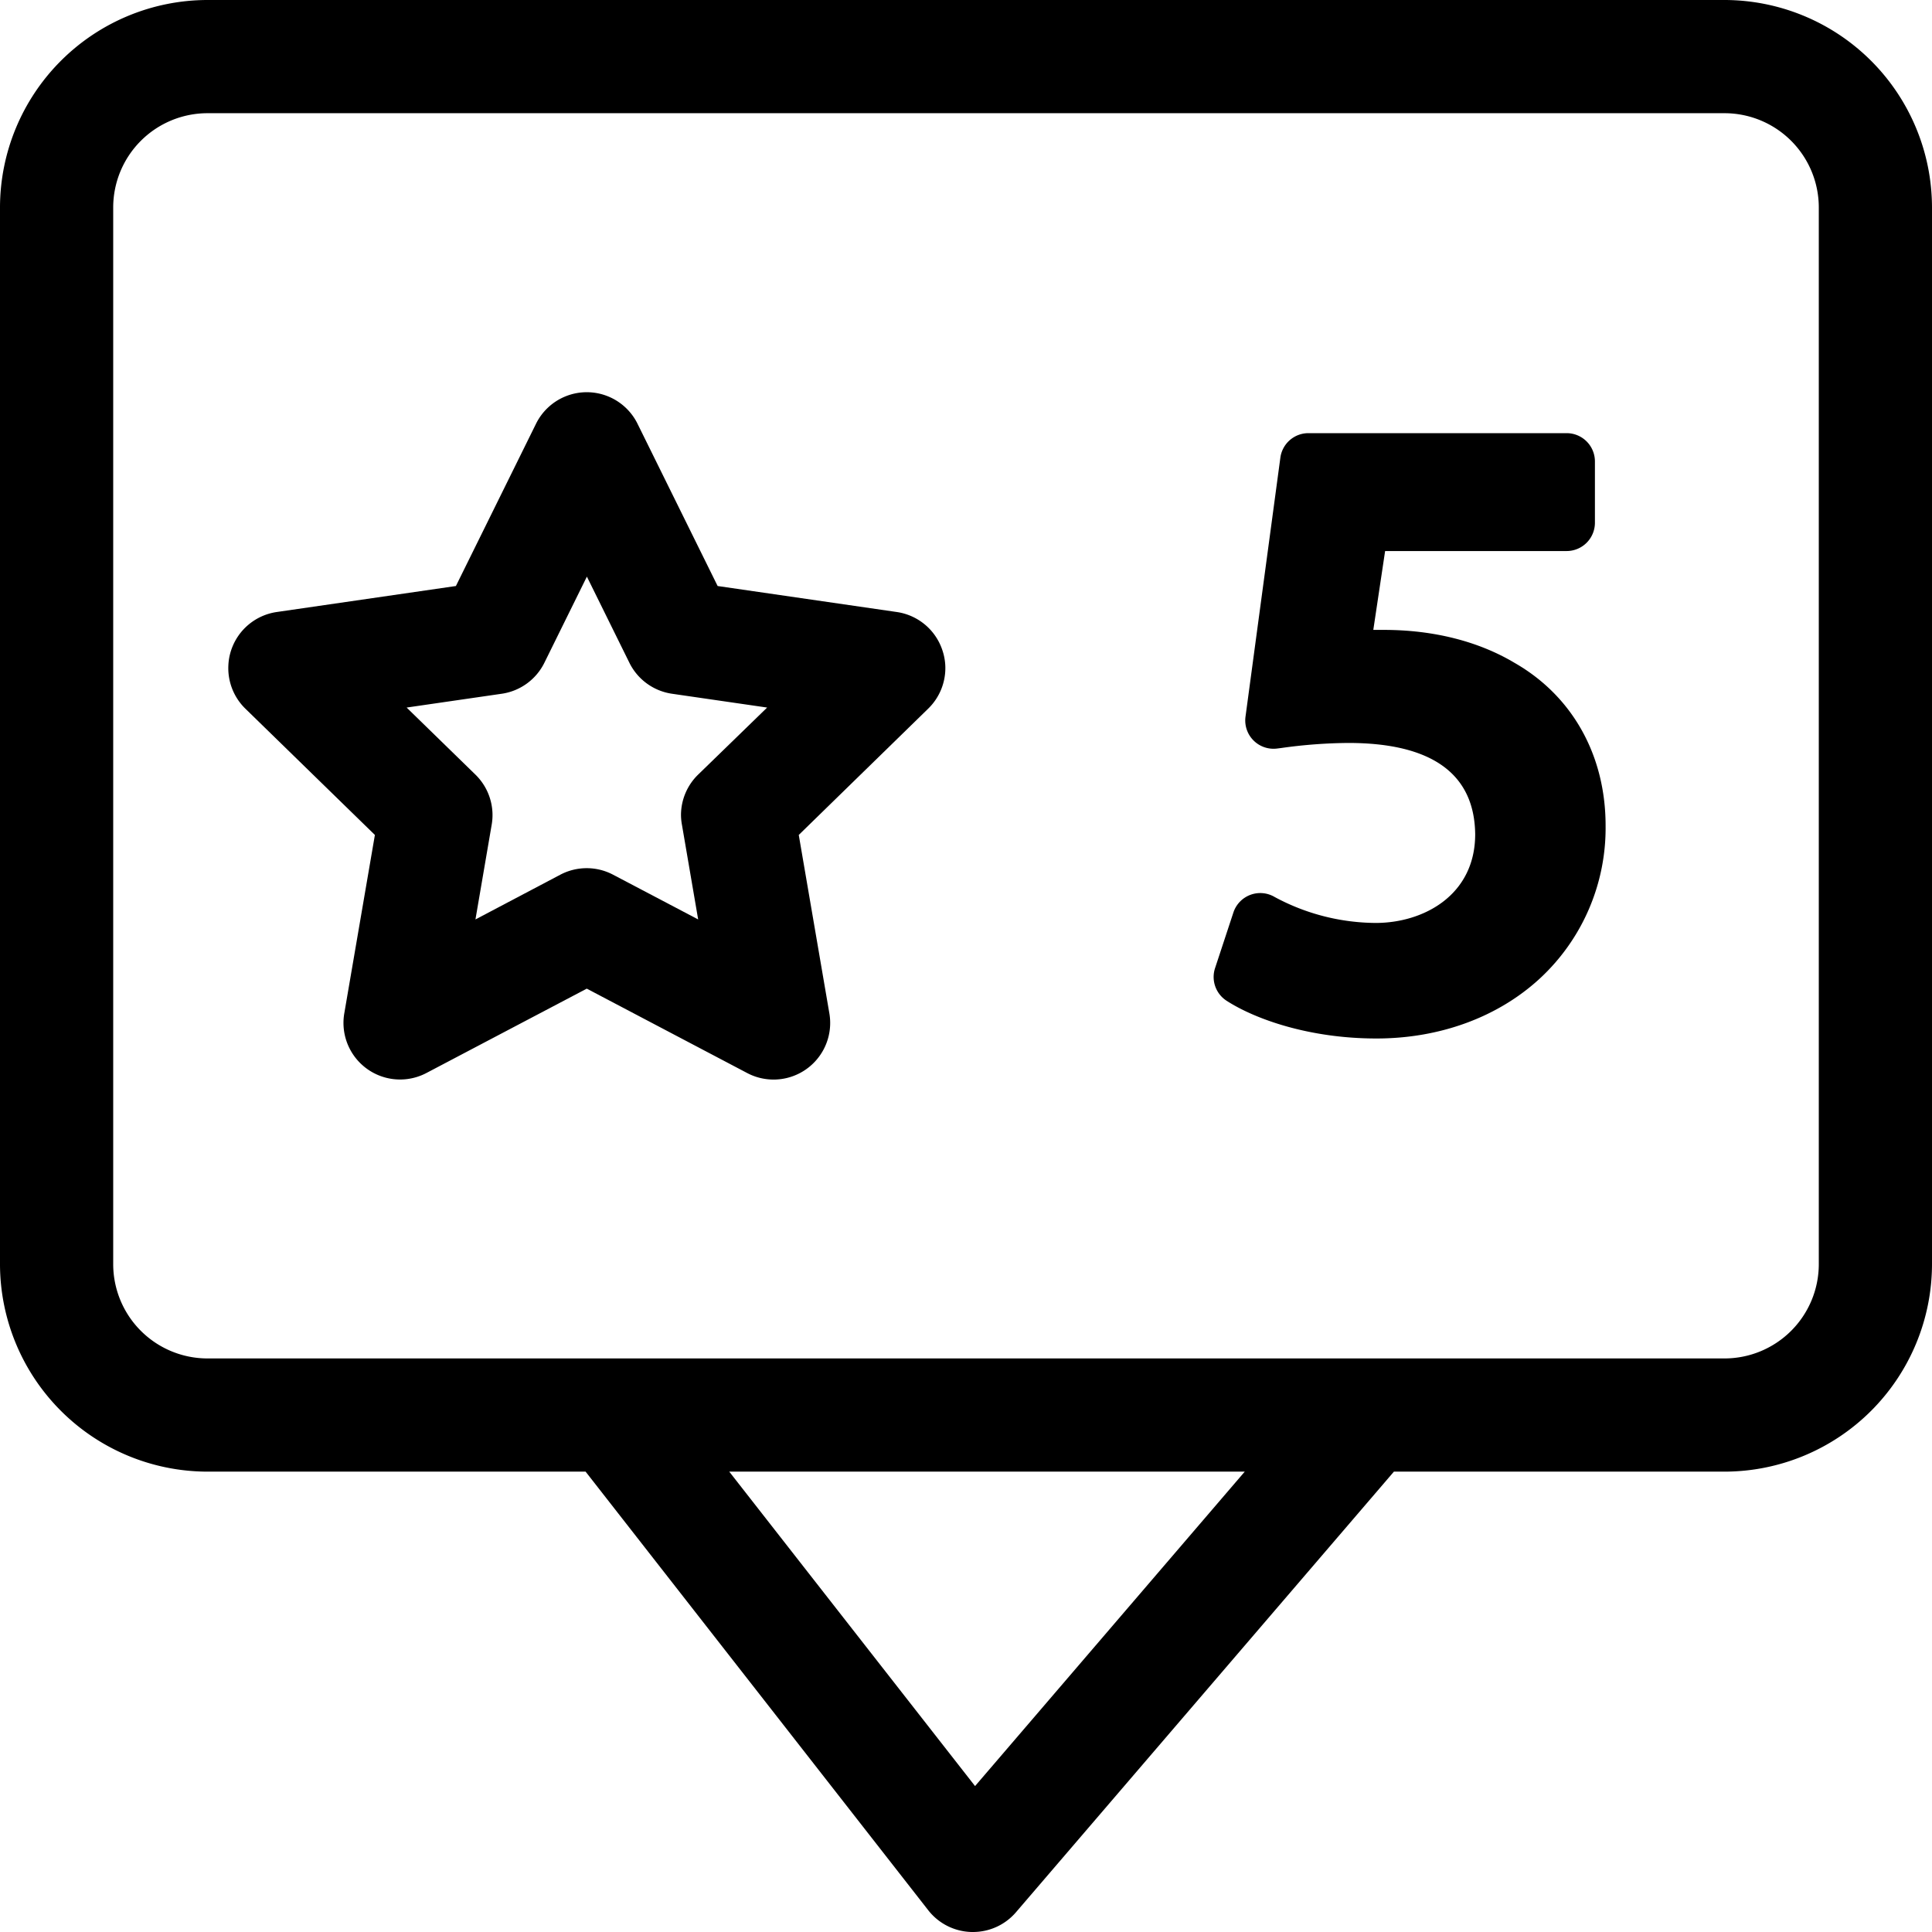 <svg id="OBJECT" height="512" viewBox="0 0 512 512" width="512" xmlns="http://www.w3.org/2000/svg"><path d="m457 0h-402a55.06 55.06 0 0 0 -55 55v280a55.06 55.06 0 0 0 55 55h100.19l90.81 116.24a15 15 0 0 0 11.52 5.76h.34a15 15 0 0 0 11.38-5.23l100.16-116.77h87.6a55.06 55.06 0 0 0 55-55v-280a55.06 55.06 0 0 0 -55-55zm-198.6 473.33-65.14-83.33h136.61zm223.6-138.33a25 25 0 0 1 -25 25h-402a25 25 0 0 1 -25-25v-280a25 25 0 0 1 25-25h402a25 25 0 0 1 25 25z"/><path d="m249.77 172.4a15 15 0 0 0 -12.11-10.21l-47.48-6.89-21.23-43a15 15 0 0 0 -26.9 0l-21.23 43-47.48 6.89a15 15 0 0 0 -12.11 10.21 14.82 14.82 0 0 0 -.72 4.14 15 15 0 0 0 4.49 11.24l34.35 33.49-8.11 47.28a15 15 0 0 0 21.76 15.81l42.5-22.36 42.5 22.36a15 15 0 0 0 22-13.7 15.08 15.08 0 0 0 -.21-2.11l-8.11-47.28 34.32-33.49a15 15 0 0 0 4.52-11.24 14.82 14.82 0 0 0 -.75-4.14zm-69.05 46.16 4.3 25.1-22.54-11.85a15 15 0 0 0 -14 0l-22.48 11.85 4.3-25.1a14.79 14.79 0 0 0 .22-2.73 15 15 0 0 0 -4.52-10.54l-18.24-17.78 25.21-3.66a15 15 0 0 0 11.29-8.2l11.27-22.84 11.27 22.84a15 15 0 0 0 11.29 8.2l25.21 3.66-18.3 17.78a15 15 0 0 0 -4.53 10.54 14.79 14.79 0 0 0 .25 2.73z"/><path d="m401.35 175.65c-9.55-5.7-21.51-8.72-34.59-8.72-1 0-1.94 0-2.82 0l3.13-20.9h48.1a7.5 7.5 0 0 0 7.5-7.5v-16.24a7.5 7.5 0 0 0 -7.5-7.5h-68.43a7.5 7.5 0 0 0 -7.43 6.5l-9.24 68.64a7.5 7.5 0 0 0 8.37 8.44l1.1-.14a133.37 133.37 0 0 1 17.76-1.34c22.14 0 33.45 8.17 33.64 24.18 0 16.16-13.67 23.52-26.38 23.52a57.05 57.05 0 0 1 -26.75-6.87 7.5 7.5 0 0 0 -10.95 4.11l-4.86 14.74a7.5 7.5 0 0 0 3.06 8.64c7.49 4.84 21.85 10 39.7 10 16.84 0 32.23-5.66 43.35-15.93a54.31 54.31 0 0 0 17.39-40.41c.02-18.7-8.79-34.44-24.15-43.22z"/></svg>